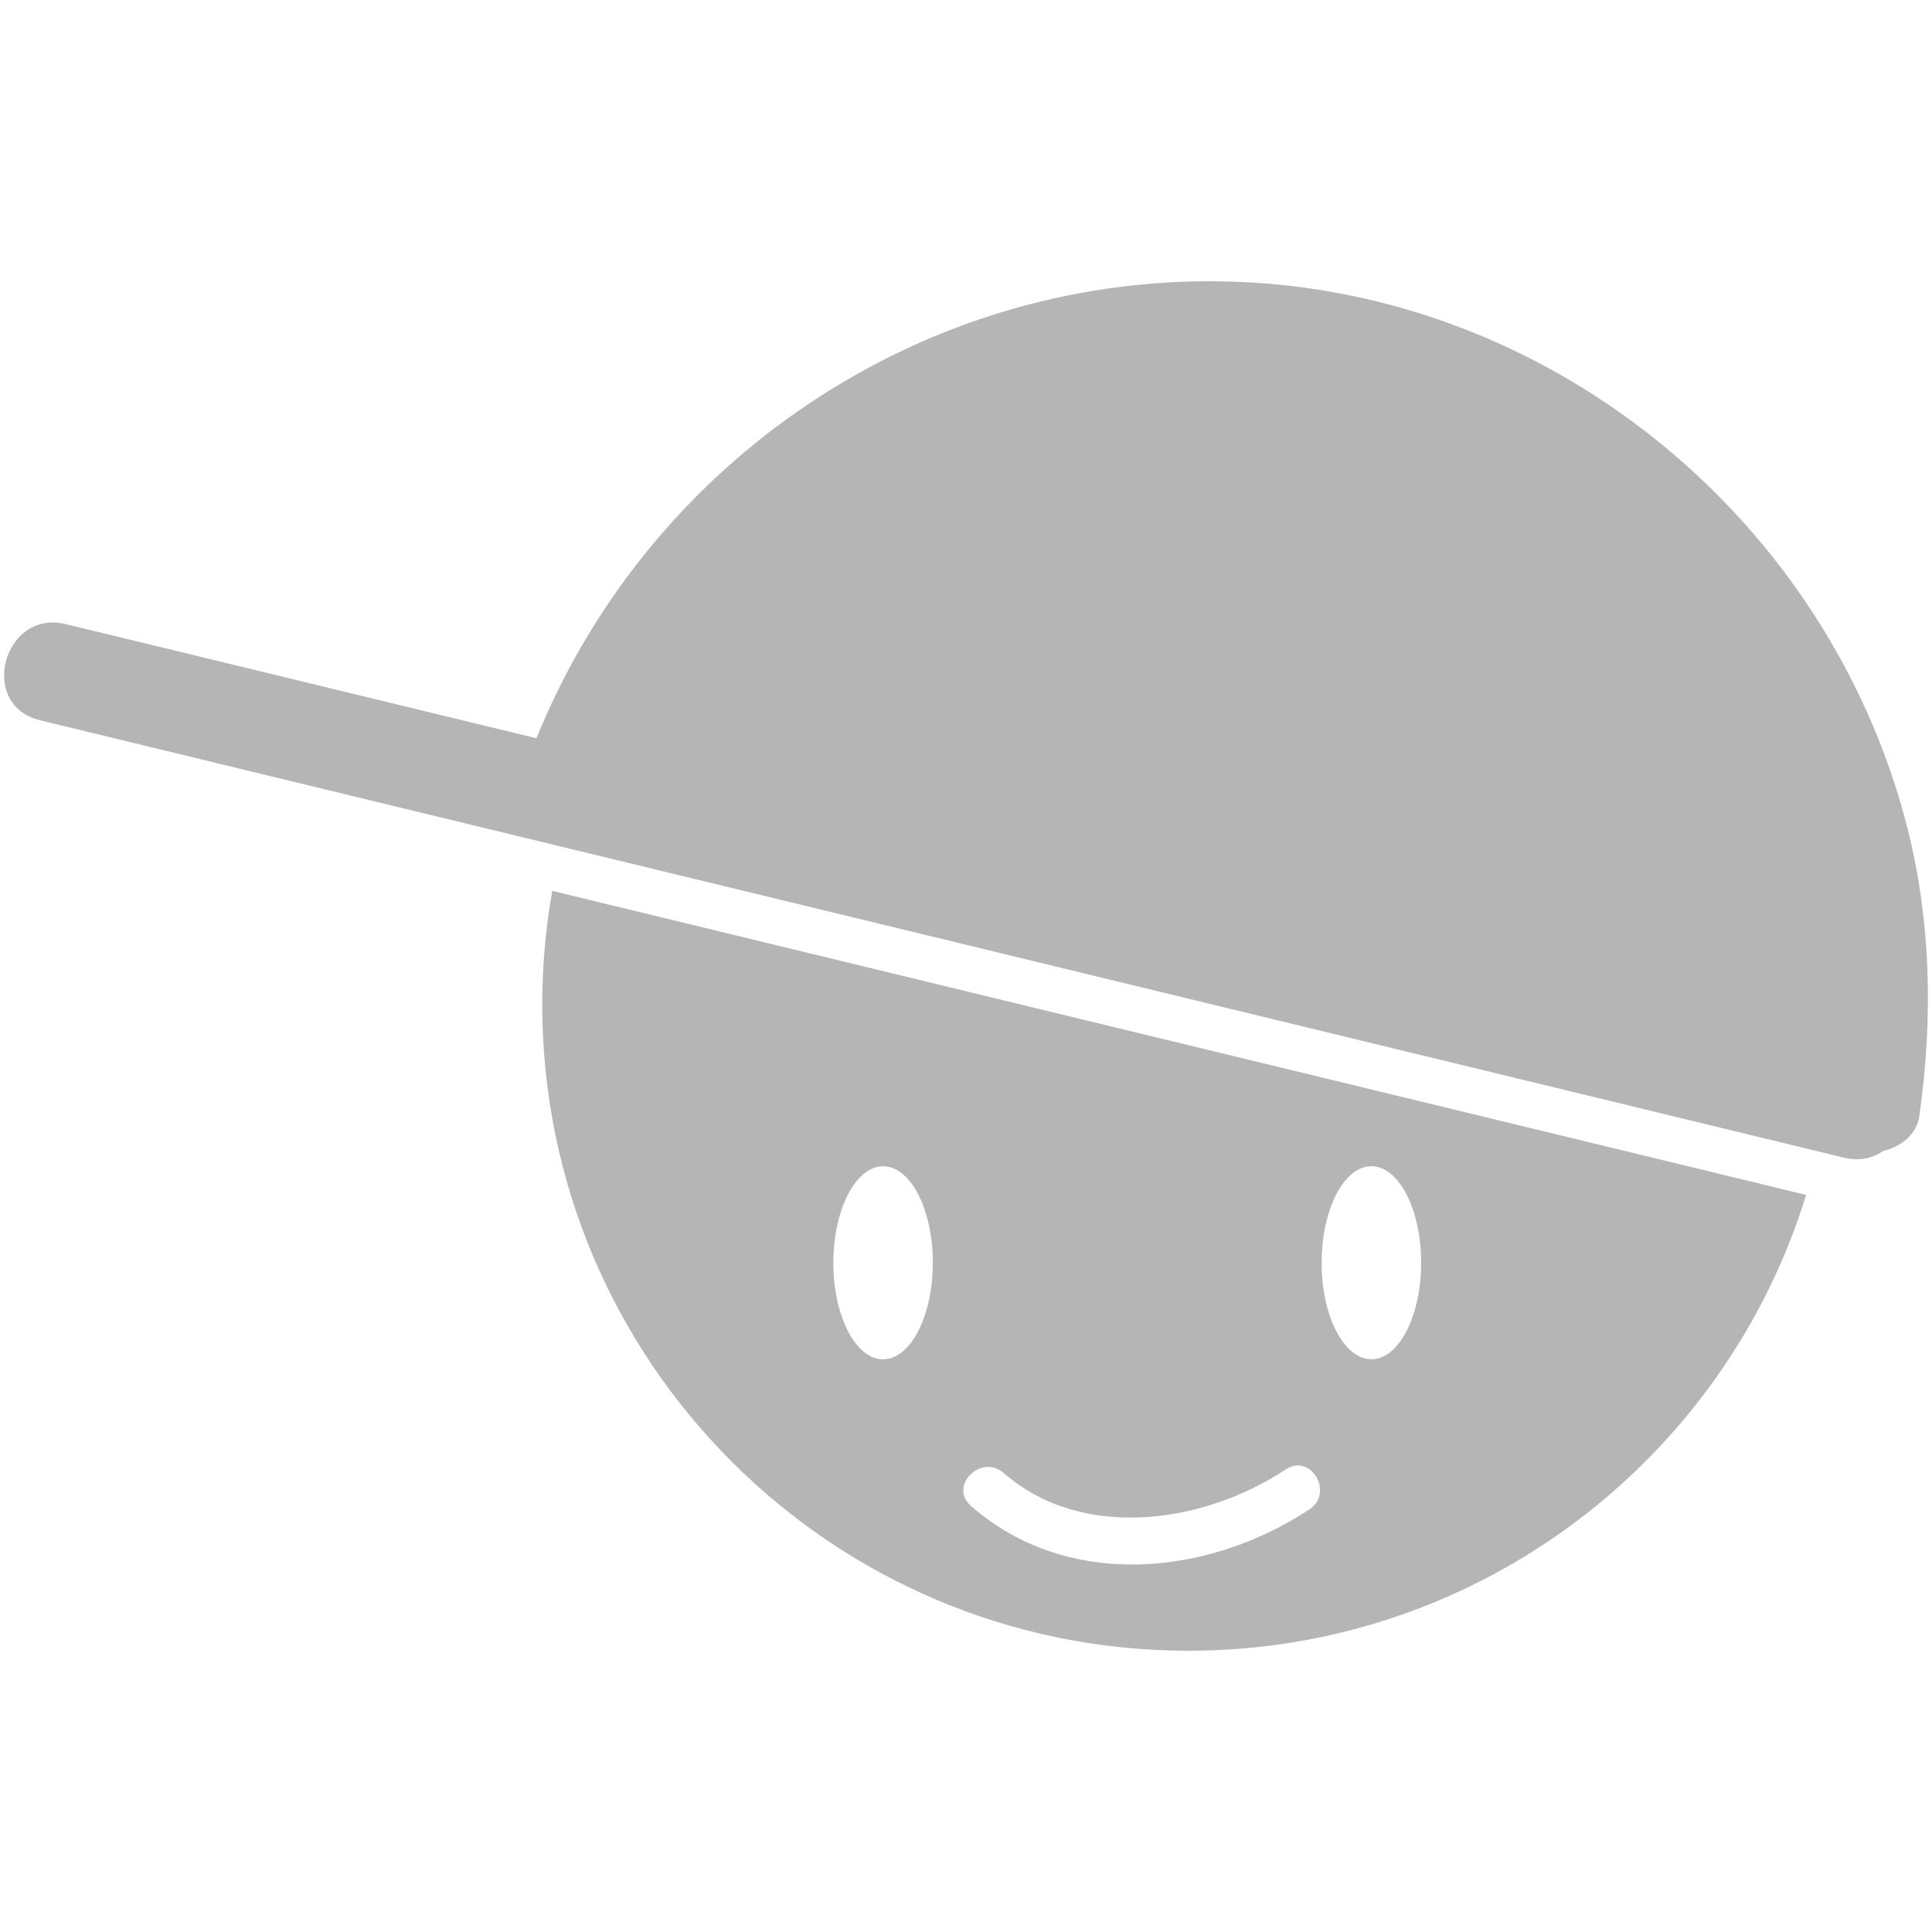 <?xml version="1.0" encoding="utf-8"?>
<!-- Generator: Adobe Illustrator 16.0.4, SVG Export Plug-In . SVG Version: 6.00 Build 0)  -->
<!DOCTYPE svg PUBLIC "-//W3C//DTD SVG 1.1//EN" "http://www.w3.org/Graphics/SVG/1.1/DTD/svg11.dtd">
<svg version="1.1" id="Layer_1" xmlns="http://www.w3.org/2000/svg" xmlns:xlink="http://www.w3.org/1999/xlink" x="0px" y="0px"
	 width="80px" height="80px" viewBox="10 10 80 80" enable-background="new 10 10 80 80" xml:space="preserve">
<g>
	<g>
		<path fill="#B5B5B5" d="M88.872,43.868c-3.312-12.25-14.258-21.386-26.979-22.166c-12.958-0.796-24.861,6.991-29.68,18.867
			c-6.499-1.575-12.996-3.15-19.493-4.726c-2.58-0.624-3.651,3.353-1.066,3.981c0.165,0.041,0.327,0.079,0.493,0.12
			c13.172,3.193,26.346,6.387,39.519,9.58c11.562,2.805,23.122,5.609,34.682,8.411c0.646,0.157,1.196,0.026,1.619-0.271
			c0.731-0.172,1.399-0.678,1.509-1.449C90.06,52.09,89.965,47.906,88.872,43.868z"/>
		<path fill="#B5B5B5" d="M32.868,46.889c-0.271,1.526-0.414,3.101-0.414,4.707c0,14.777,11.979,26.758,26.756,26.758
			c12.034,0,22.212-7.945,25.578-18.876c-10.9-2.644-21.801-5.286-32.701-7.927C45.68,49.996,39.272,48.441,32.868,46.889z
			 M46.567,66.286c-1.139,0-2.06-1.791-2.06-3.996c0-2.21,0.923-3.998,2.06-3.998c1.138,0,2.06,1.788,2.06,3.998
			C48.627,64.495,47.705,66.286,46.567,66.286z M66.786,58.291c1.139,0,2.06,1.787,2.06,3.997c0,2.207-0.921,3.995-2.06,3.995
			c-1.14,0-2.061-1.788-2.061-3.995C64.729,60.078,65.649,58.291,66.786,58.291z M63.245,70.845
			c1.041-0.687,2.004,0.978,0.972,1.657C60.02,75.269,54.2,75.86,50.201,72.353c-0.934-0.822,0.43-2.174,1.36-1.36
			C54.735,73.777,59.735,73.154,63.245,70.845z"/>
	</g>
</g>
</svg>
